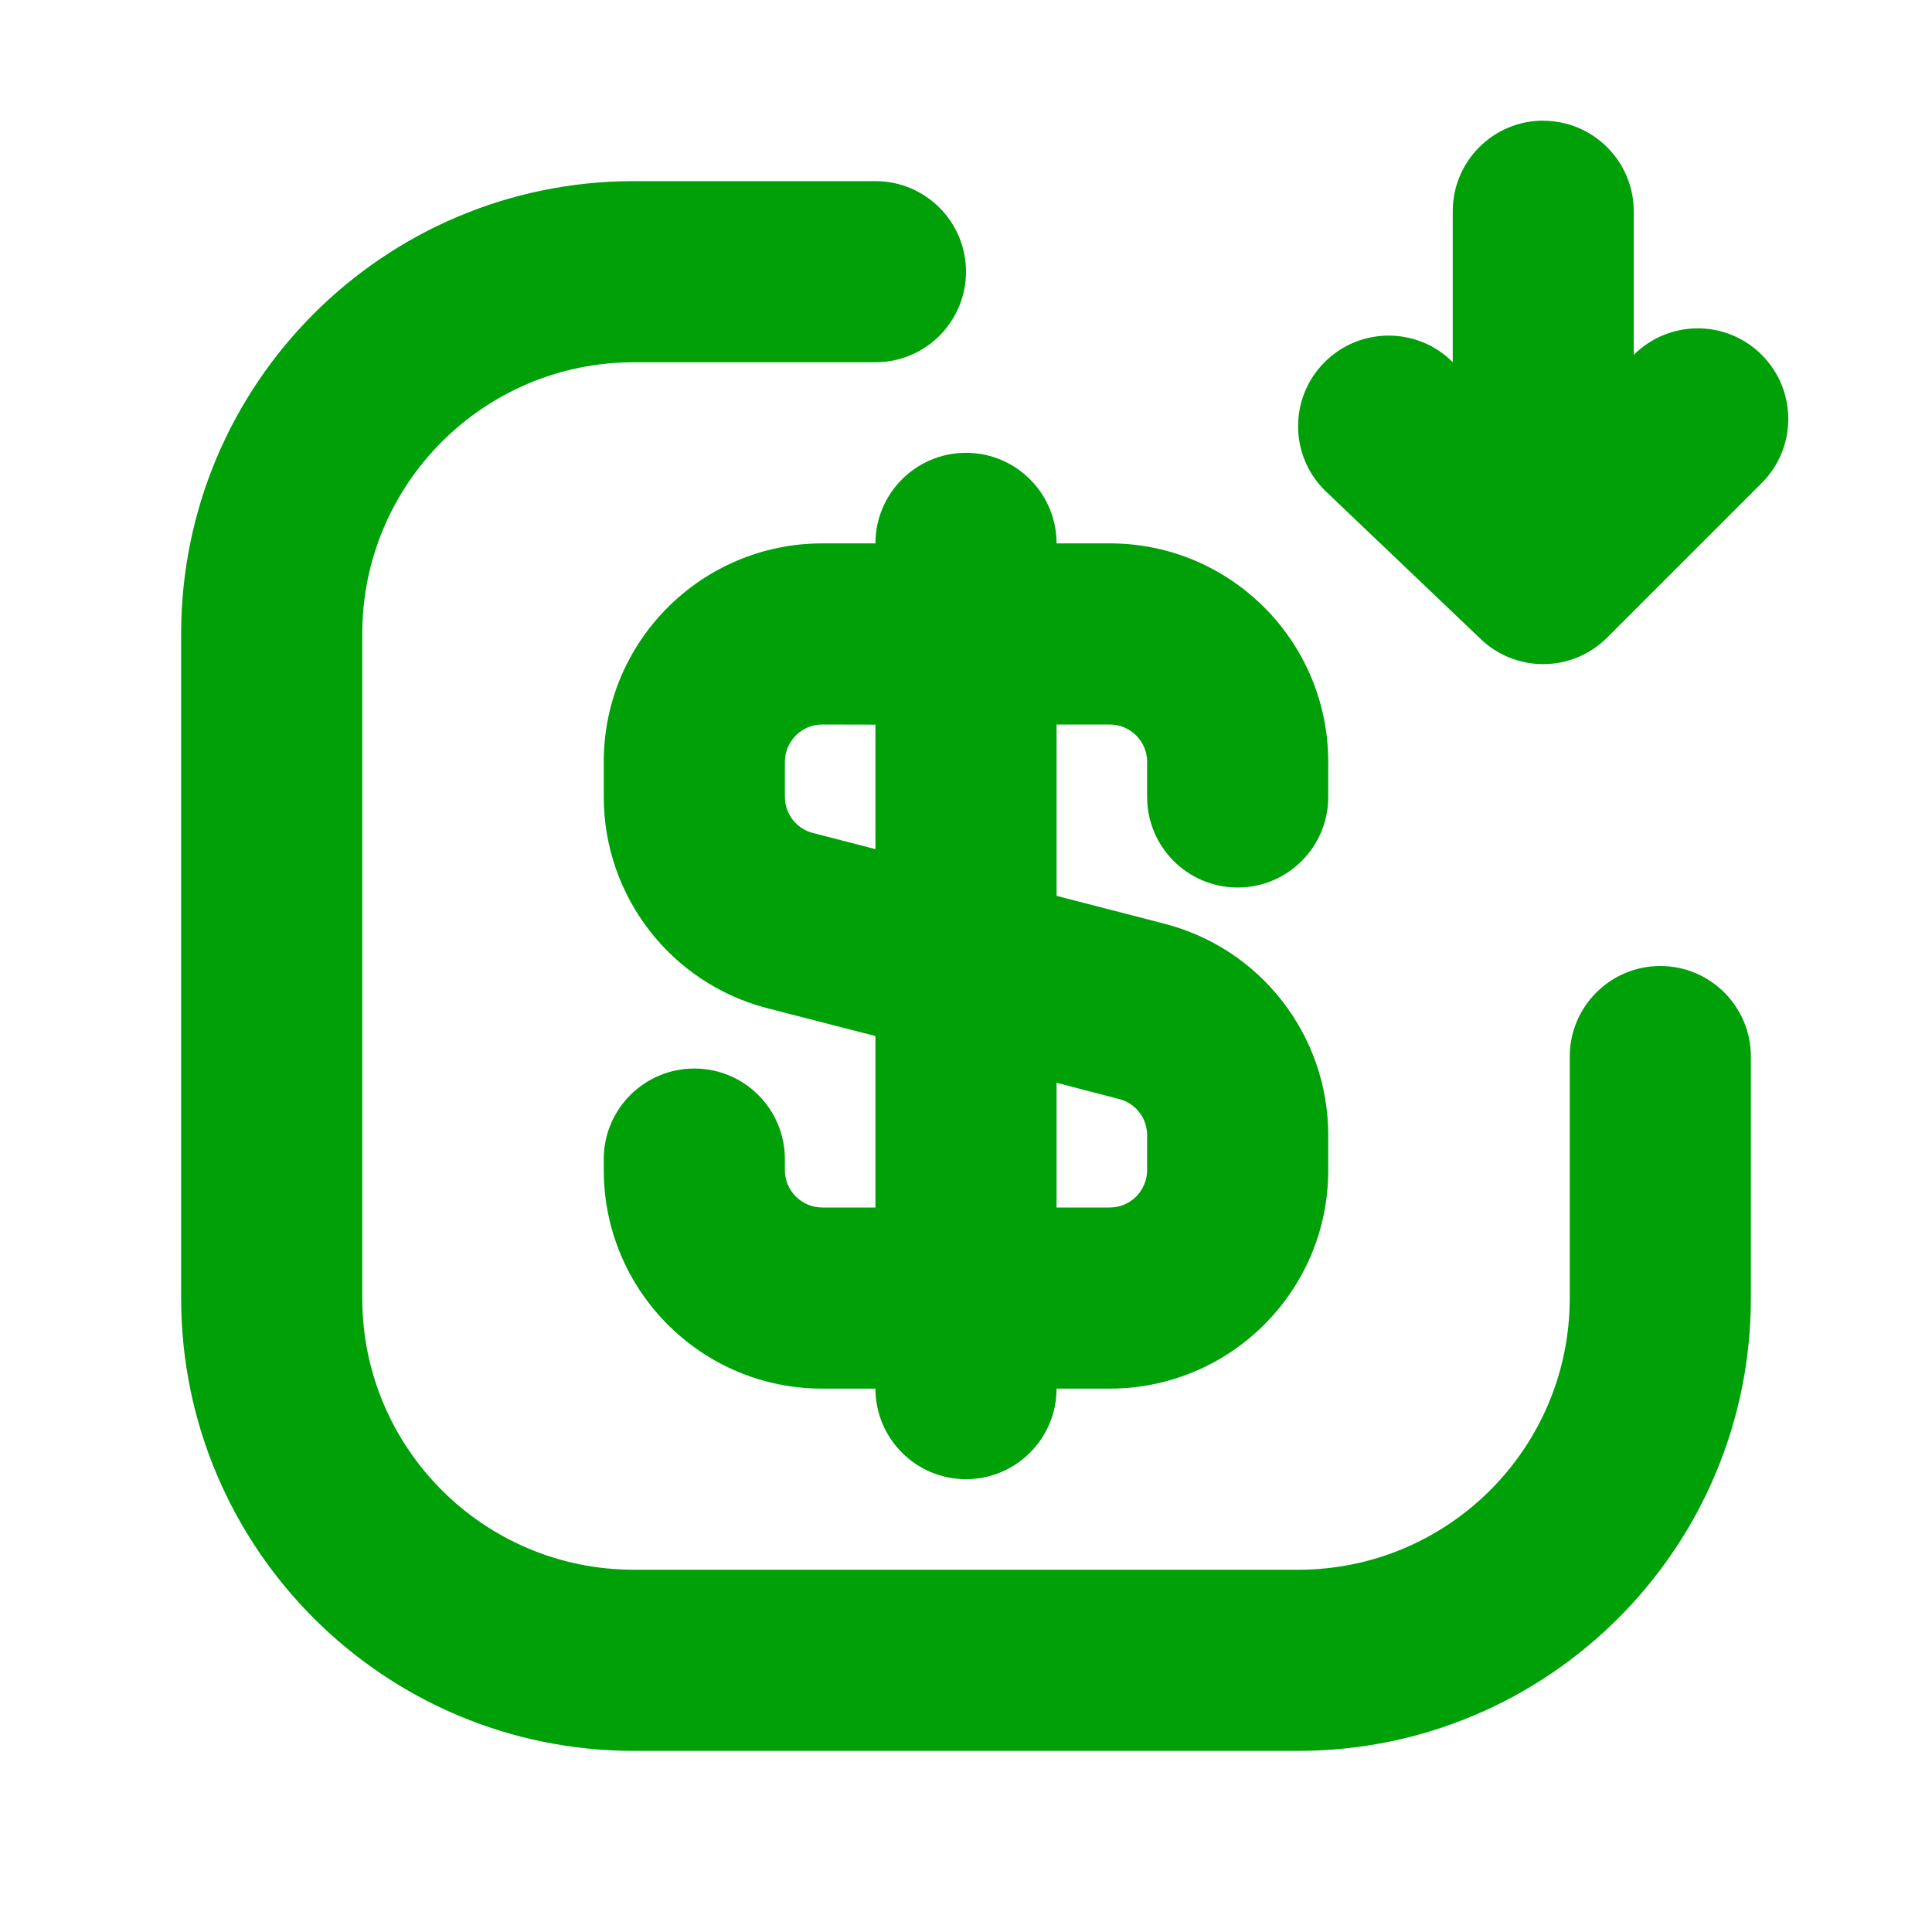 <svg fill="none" height="16" viewBox="0 0 16 16" width="16" xmlns="http://www.w3.org/2000/svg"><g fill="#00a008"><path d="m7.25 1.5c.414 0 .75.336.75.75s-.336.75-.75.75h-2c-1.243 0-2.25 1.007-2.25 2.25v5.5c0 1.243 1.007 2.25 2.25 2.25h5.5c1.243 0 2.25-1.007 2.25-2.25v-2c0-.414.336-.75.75-.75s.75.336.75.75v2c0 2.071-1.679 3.75-3.75 3.75h-5.5c-2.071 0-3.75-1.679-3.75-3.75v-5.5c0-2.071 1.679-3.75 3.75-3.75z"/><path clip-rule="evenodd" d="m8 3.75c.414 0 .75.336.75.75h.441c.999 0 1.808.81 1.809 1.809v.291c0 .414-.336.75-.75.75-.414 0-.75-.336-.75-.75v-.291c-0-.17-.138-.308-.309-.309h-.441v1.419l.894.231c.798.206 1.356.926 1.356 1.751v.29c-0.0.999-.81 1.808-1.809 1.809h-.441c0 .414-.336.75-.75.75s-.75-.336-.75-.75h-.441c-.999-0-1.808-.81-1.809-1.809v-.092c0-.414.336-.75.75-.75s.75.336.75.75v.092c0.0.17.138.308.309.309h.441v-1.42l-.894-.23c-.798-.206-1.356-.926-1.356-1.751v-.29c0-.999.81-1.808 1.809-1.809h.441c0-.414.336-.75.75-.75zm.75 6.25h.441c.17-0.0.308-.138.309-.309v-.29c-0-.141-.095-.264-.231-.299l-.519-.135zm-1.941-4c-.17 0-.308.138-.309.309v.29c0 .141.095.264.231.299l.519.134v-1.031z" fill-rule="evenodd"/><path d="m12.78 1c.414 0 .75.336.75.75v1.189c.293-.293.768-.293 1.06 0 .293.293.293.768 0 1.061l-1.28 1.28c-.141.141-.331.22-.53.22-.199-0-.39-.079-.53-.22l-1.28-1.22c-.293-.293-.293-.768 0-1.061.293-.293.768-.293 1.061 0v-1.25c0-.414.336-.75.75-.75z"/></g></svg>